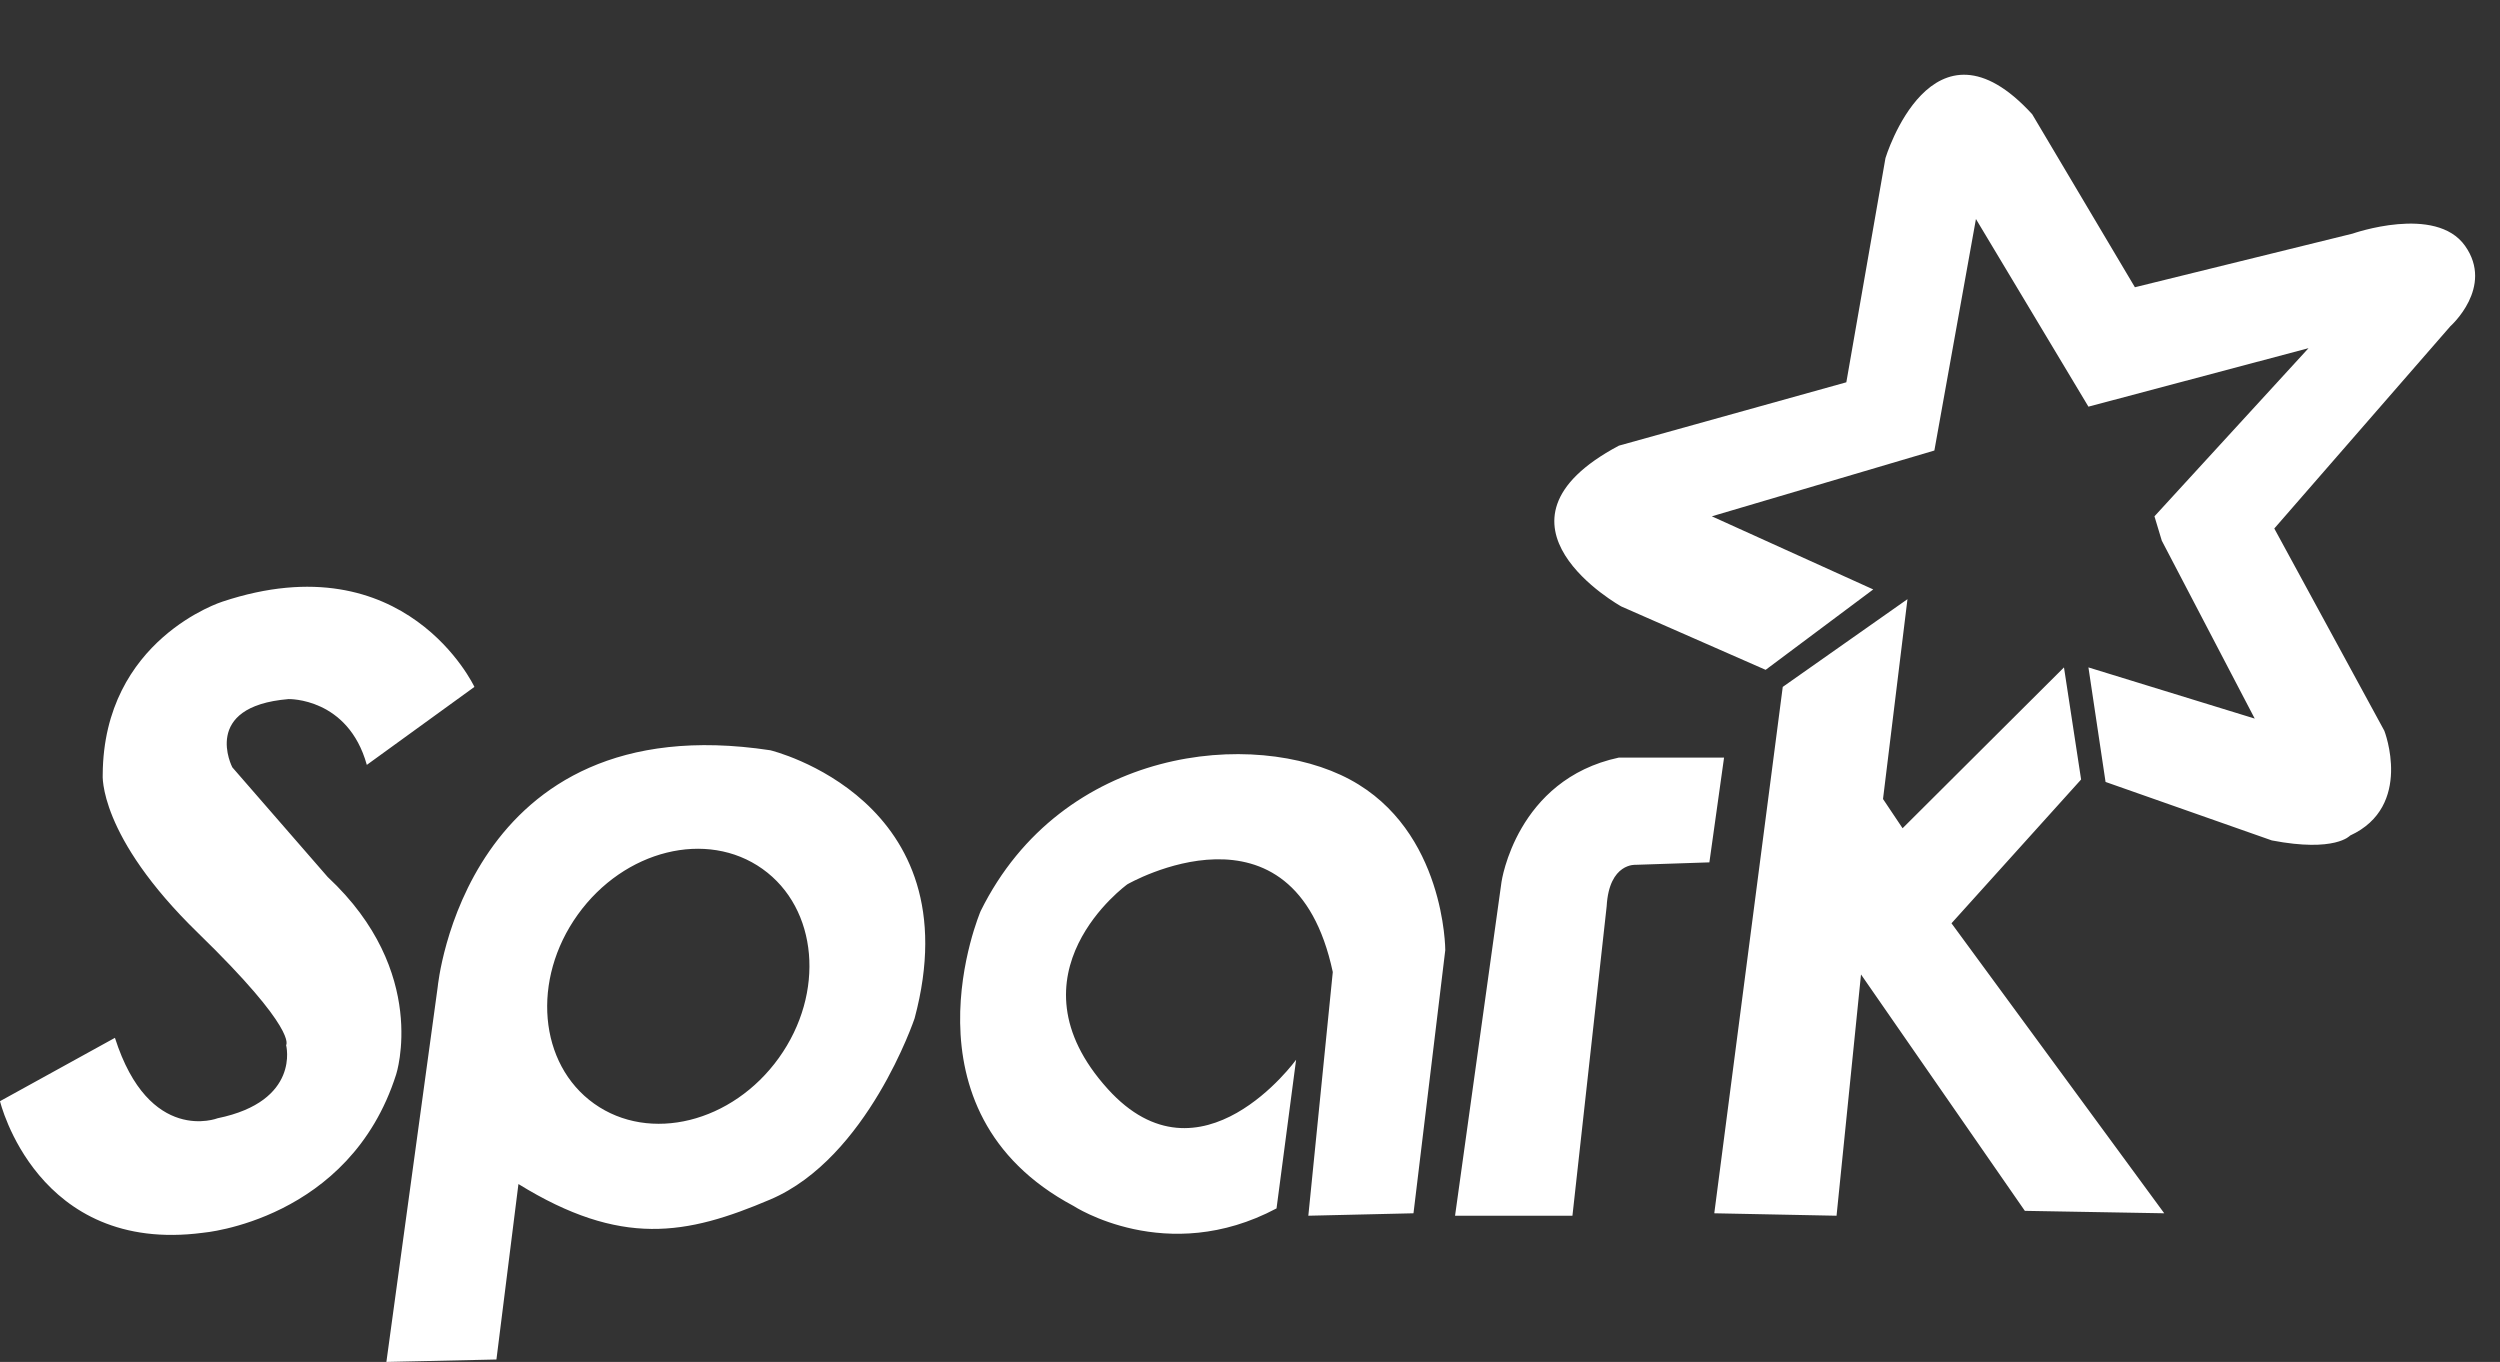 <?xml version="1.0" encoding="utf-8"?><!DOCTYPE svg PUBLIC "-//W3C//DTD SVG 1.1//EN" "http://www.w3.org/Graphics/SVG/1.1/DTD/svg11.dtd"><svg version="1.1" baseProfile="full" xmlns="http://www.w3.org/2000/svg" xmlns:xlink="http://www.w3.org/1999/xlink" xmlns:ev="http://www.w3.org/2001/xml-events"   height="219px"   width="402px" ><rect width="100%" height="100%" fill="#333333" stroke="none"/><path fill="rgb( 255, 255, 255 )" d="M394.019,52.459 C394.019,52.459 365.706,84.983 365.706,84.983 C365.706,84.983 383.401,117.508 383.401,117.508 C383.401,117.508 388.12,129.655 377.896,134.358 C377.896,134.358 375.537,137.101 365.313,135.141 C365.313,135.141 338.573,125.737 338.573,125.737 C338.573,125.737 335.82,107.319 335.82,107.319 C335.82,107.319 362.56,115.549 362.56,115.549 C362.56,115.549 347.617,86.943 347.617,86.943 C347.617,86.943 346.437,83.024 346.437,83.024 C346.437,83.024 371.211,55.986 371.211,55.986 C371.211,55.986 335.82,65.391 335.82,65.391 C335.82,65.391 317.731,35.218 317.731,35.218 C317.731,35.218 311.047,72.444 311.047,72.444 C311.047,72.444 275.262,83.024 275.262,83.024 C275.262,83.024 301.216,94.78 301.216,94.78 C301.216,94.78 283.914,107.711 283.914,107.711 C283.914,107.711 260.713,97.523 260.713,97.523 C260.713,97.523 236.726,84.2 260.32,71.661 C260.32,71.661 296.89,61.472 296.89,61.472 C296.89,61.472 303.182,25.421 303.182,25.421 C303.182,25.421 310.653,0.734 326.776,18.368 C326.776,18.368 343.292,46.19 343.292,46.19 C343.292,46.19 378.289,37.569 378.289,37.569 C378.289,37.569 391.659,32.867 396.378,39.528 C401.097,46.19 394.019,52.459 394.019,52.459 ZM260.32,121.818 C260.32,121.818 277.229,121.818 277.229,121.818 C277.229,121.818 274.869,138.668 274.869,138.668 C274.869,138.668 263.072,139.06 263.072,139.06 C263.072,139.06 258.747,138.668 258.353,145.721 C258.353,145.721 252.848,195.488 252.848,195.488 C252.848,195.488 233.973,195.488 233.973,195.488 C233.973,195.488 241.444,141.803 241.444,141.803 C241.444,141.803 243.804,125.345 260.32,121.818 ZM210.379,195.488 C210.379,195.488 214.312,156.302 214.312,156.302 C208.02,126.782 181.28,142.195 181.28,142.195 C181.28,142.195 161.356,156.563 178.134,175.111 C193.07,191.622 208.413,170.409 208.413,170.409 C208.413,170.409 205.267,194.312 205.267,194.312 C187.572,203.716 172.629,193.92 172.629,193.92 C143.923,178.638 157.686,146.505 157.686,146.505 C170.794,119.989 201.728,117.116 217.064,125.345 C232.4,133.574 232.4,152.775 232.4,152.775 C232.4,152.775 227.288,195.096 227.288,195.096 C227.288,195.096 210.379,195.488 210.379,195.488 ZM123.868,192.875 C110.367,198.622 99.881,200.582 83.365,190.394 C83.365,190.394 79.826,218.607 79.826,218.607 C79.826,218.607 62.131,218.999 62.131,218.999 C62.131,218.999 70.389,158.653 70.389,158.653 C70.389,158.653 74.714,113.197 123.868,120.643 C123.868,120.643 156.506,128.48 147.069,163.747 C147.069,163.747 139.535,186.206 123.868,192.875 ZM122.603,139.719 C113.672,133.361 100.373,136.657 92.9,147.081 C85.426,157.506 86.608,171.111 95.54,177.469 C104.471,183.828 117.77,180.532 125.244,170.107 C132.717,159.683 131.535,146.078 122.603,139.719 ZM46.401,112.413 C32.245,113.589 37.357,123.385 37.357,123.385 C37.357,123.385 52.693,141.019 52.693,141.019 C69.078,156.302 63.704,172.76 63.704,172.76 C56.232,196.271 32.638,198.23 32.638,198.23 C5.899,201.757 0,177.07 0,177.07 C0,177.07 18.482,166.882 18.482,166.882 C23.987,184.124 34.998,179.813 34.998,179.813 C48.367,177.07 46.008,168.057 46.008,168.057 C46.008,168.057 47.974,165.706 31.852,150.032 C15.729,134.358 16.516,124.561 16.516,124.561 C16.647,102.748 35.784,96.739 35.784,96.739 C65.277,86.943 76.287,110.454 76.287,110.454 C76.287,110.454 58.985,122.994 58.985,122.994 C55.97,112.152 46.401,112.413 46.401,112.413 ZM306.721,96.347 C306.721,96.347 302.789,128.48 302.789,128.48 C302.789,128.48 305.935,133.182 305.935,133.182 C305.935,133.182 331.888,107.319 331.888,107.319 C331.888,107.319 334.641,125.345 334.641,125.345 C334.641,125.345 313.799,148.465 313.799,148.465 C313.799,148.465 348.01,195.096 348.01,195.096 C348.01,195.096 325.596,194.704 325.596,194.704 C325.596,194.704 299.25,156.694 299.25,156.694 C299.25,156.694 295.317,195.488 295.317,195.488 C295.317,195.488 275.656,195.096 275.656,195.096 C275.656,195.096 286.666,110.454 286.666,110.454 C286.666,110.454 306.721,96.347 306.721,96.347 Z "/></svg>